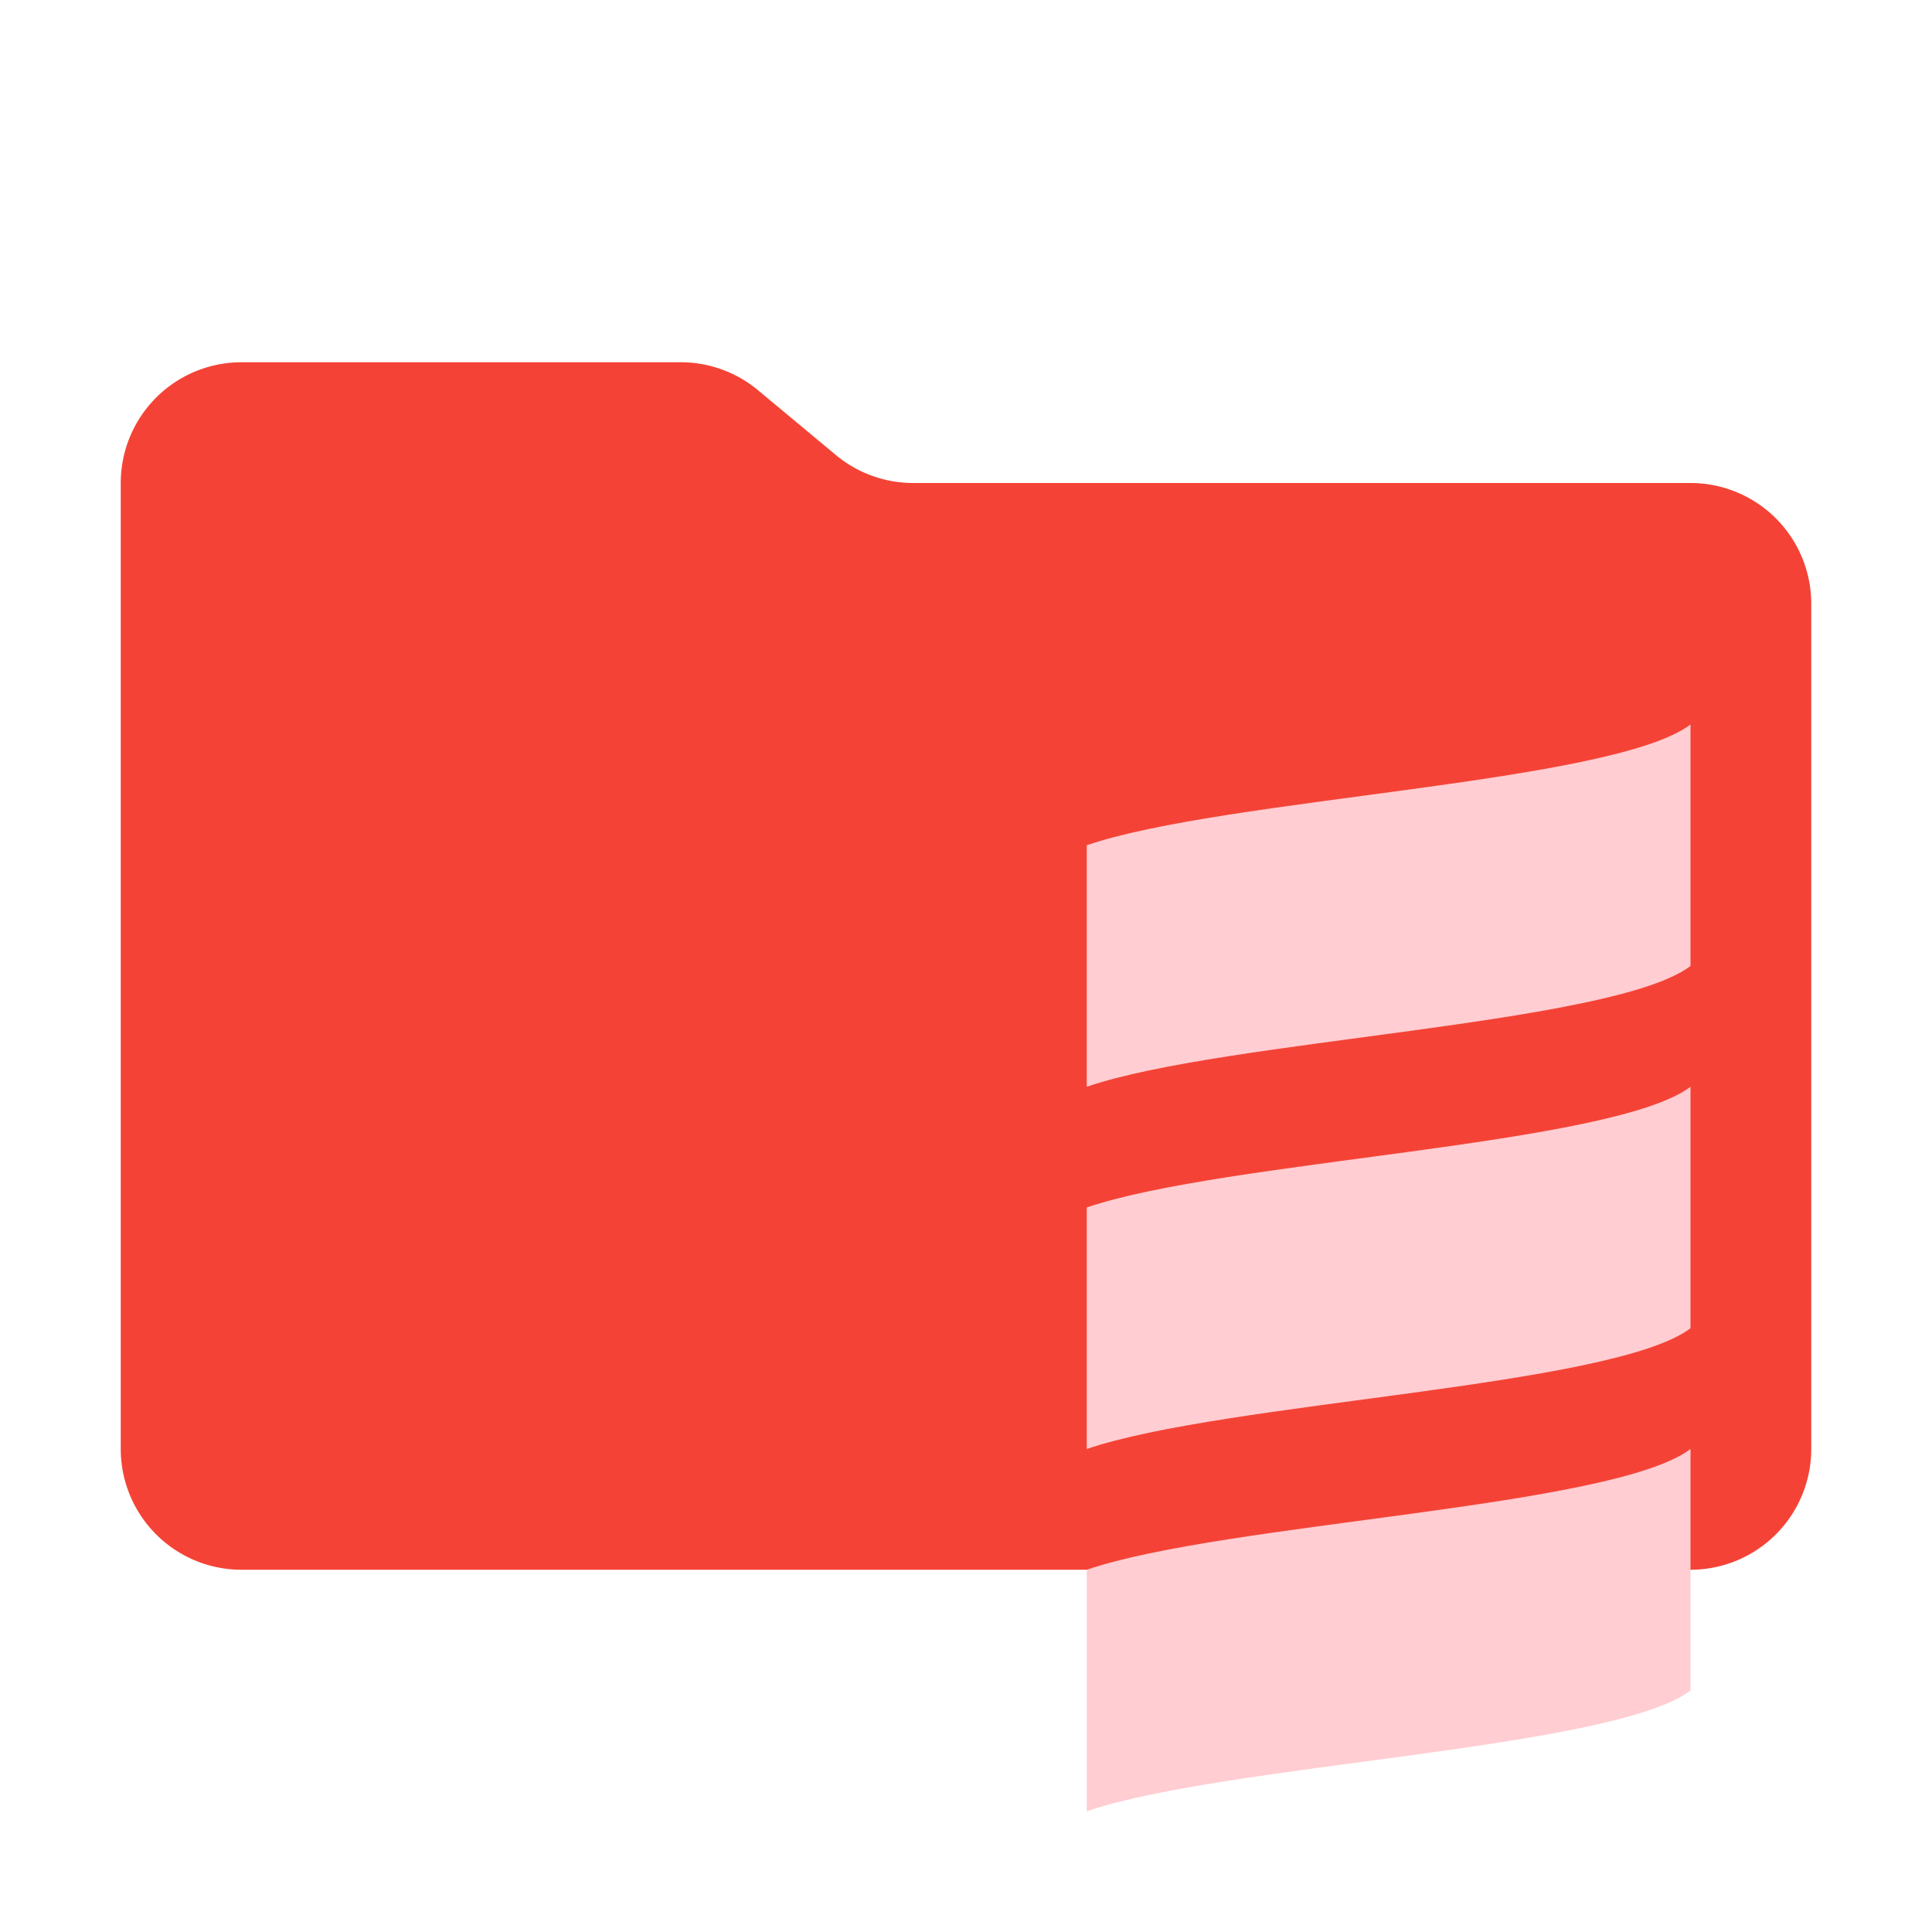 <svg xmlns="http://www.w3.org/2000/svg" width="1em" height="1em" viewBox="0 0 32 32"><path fill="#f44336" d="m13.844 7.536l-1.288-1.072A2 2 0 0 0 11.276 6H4a2 2 0 0 0-2 2v16a2 2 0 0 0 2 2h24a2 2 0 0 0 2-2V10a2 2 0 0 0-2-2H15.124a2 2 0 0 1-1.28-.464"/><path fill="#ffcdd2" d="M18 26v4c2.281-.781 8.713-1.025 10-2v-4c-1.287.975-7.719 1.219-10 2m0-6v4c2.281-.781 8.713-1.025 10-2v-4c-1.287.975-7.719 1.219-10 2m0-6v4c2.281-.781 8.713-1.025 10-2v-4c-1.287.975-7.719 1.219-10 2"/></svg>